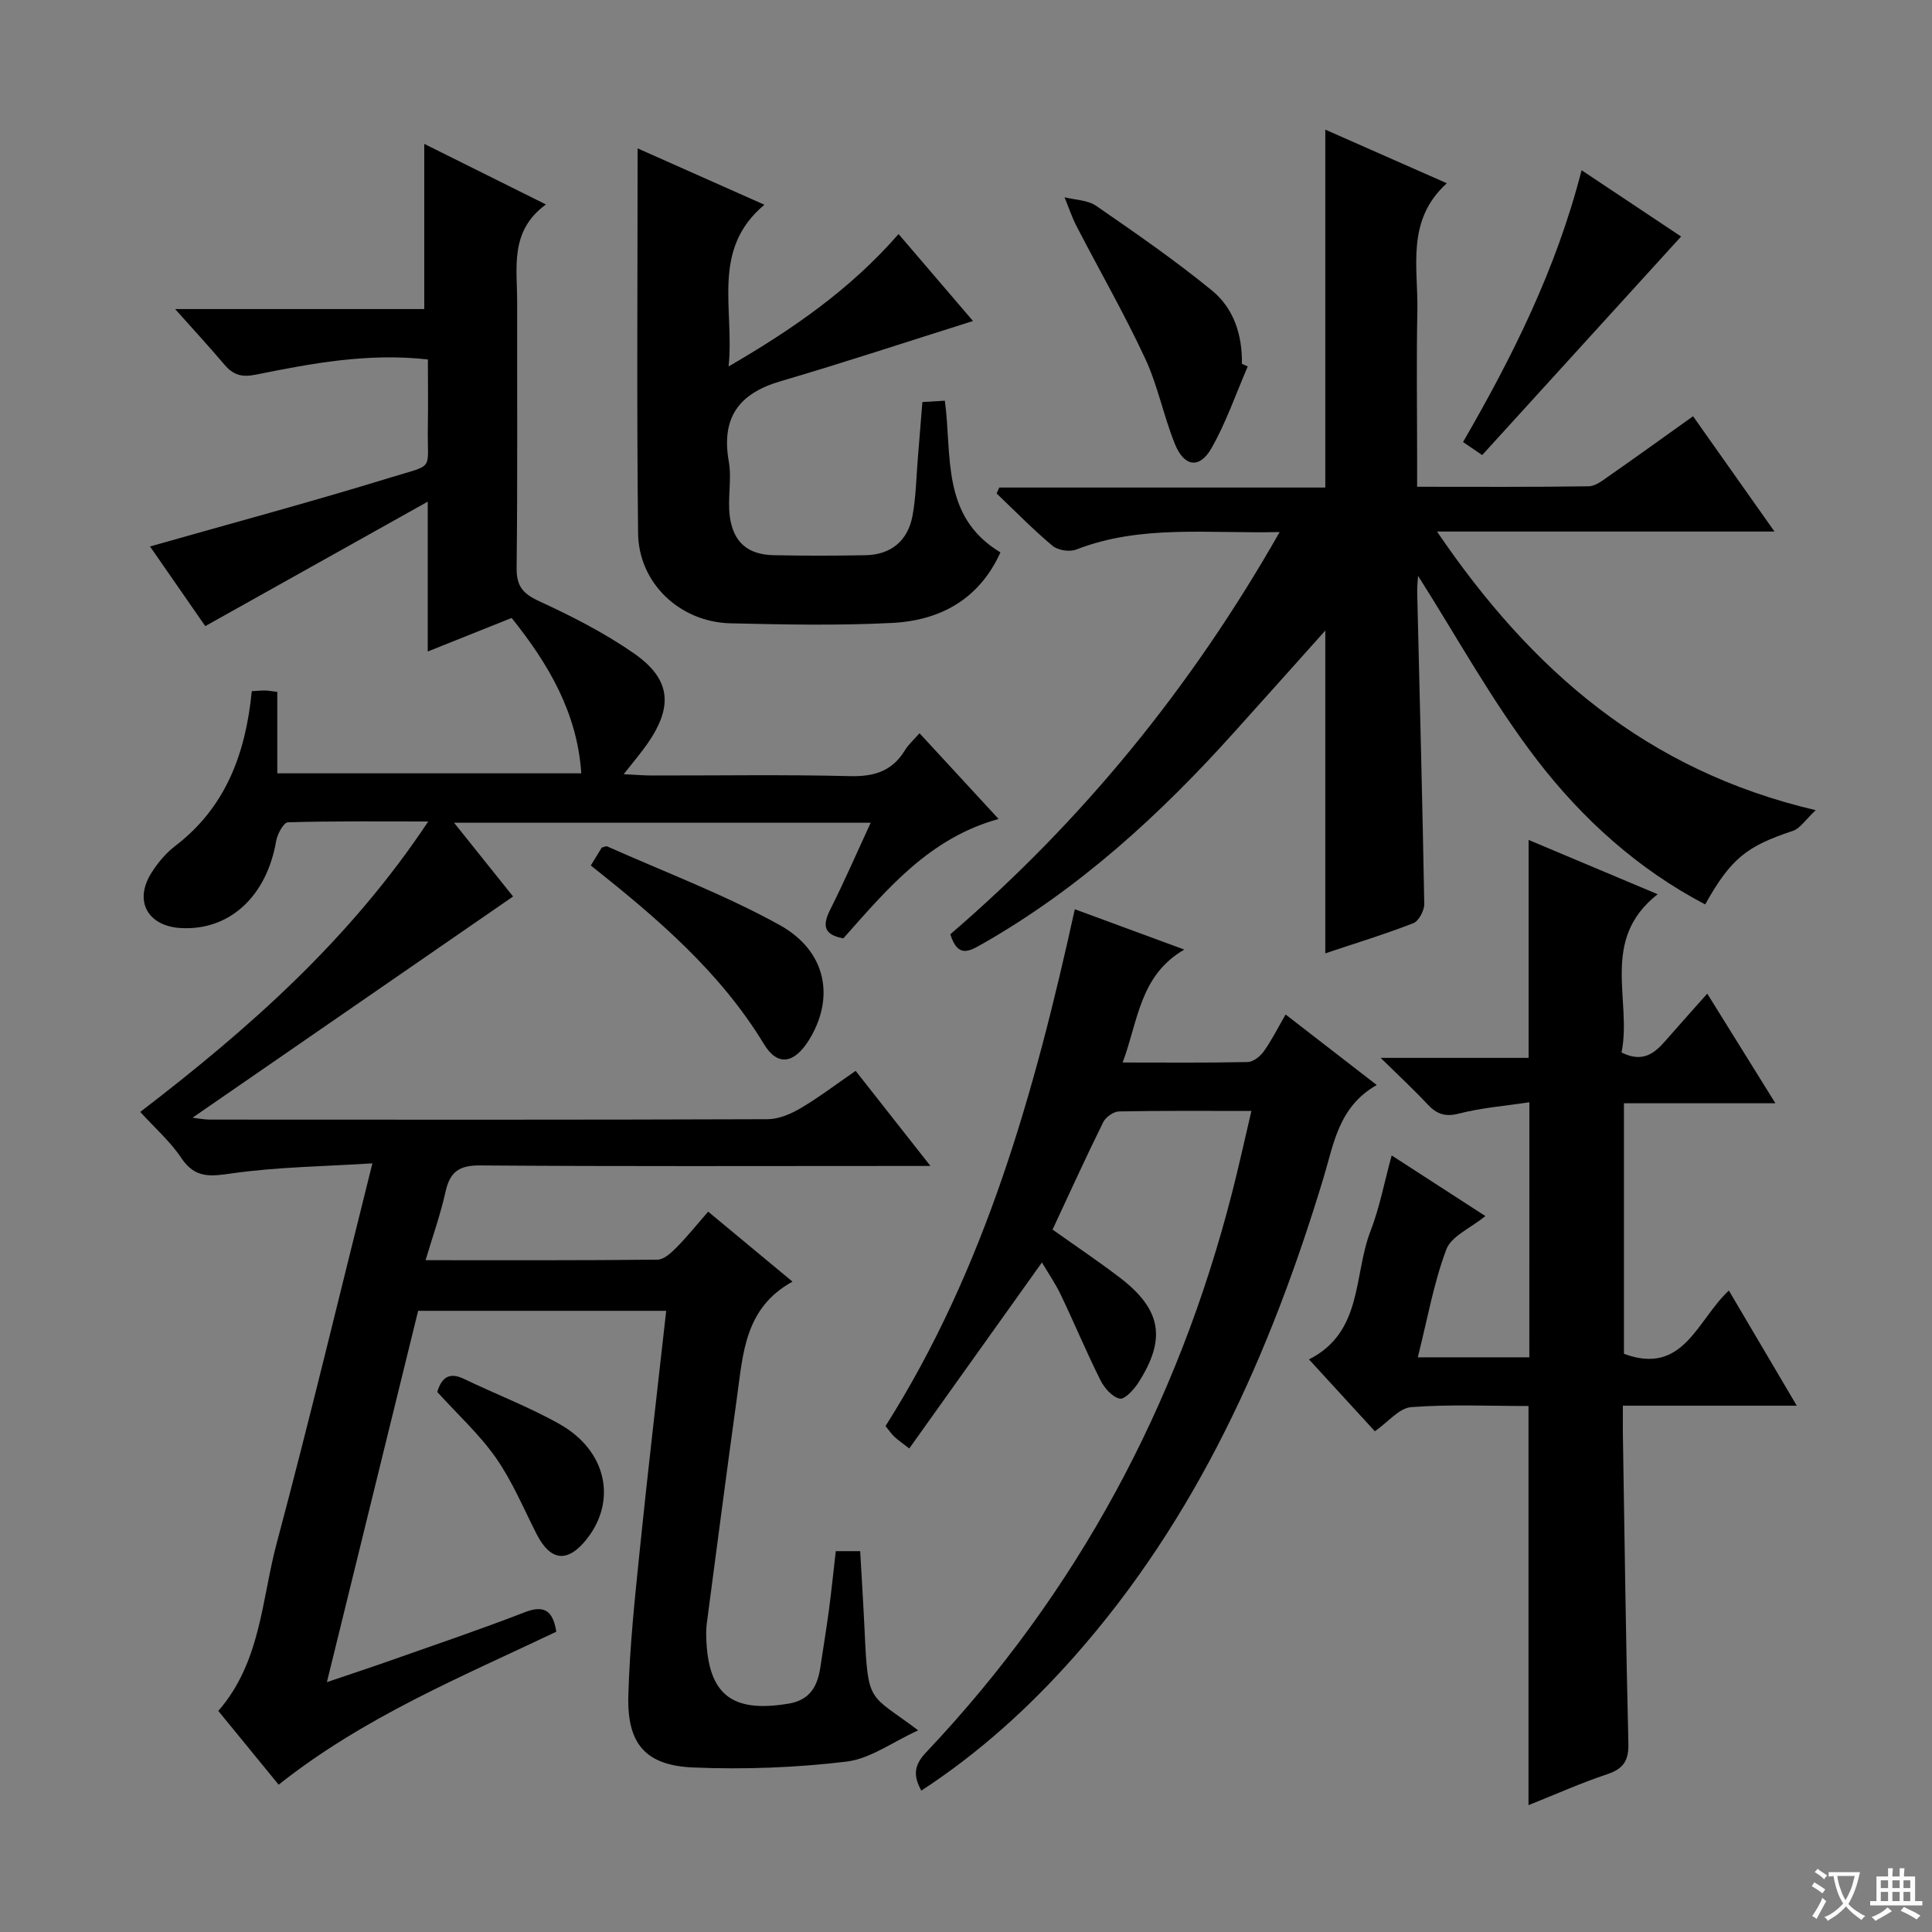 <svg enable-background="new 0 0 400 400" viewBox="0 0 400 400" xmlns="http://www.w3.org/2000/svg"><rect x="0" y="0" width="400" height="400" fill="#808080" stroke="none"/><path d="m377.9 391.2c-.2.3-.4.5-.6.8-.7-.6-1.4-1-2.2-1.5.2-.3.4-.5.5-.8.6.4 1.4.8 2.3 1.5zm-1.8 6.1c-.2-.2-.5-.4-.9-.6.4-.6.8-1.2 1.2-1.9s.7-1.3.9-1.9c.3.3.5.5.8.7-.7 1.3-1.4 2.6-2 3.7zm2.2-9c-.3.3-.5.5-.6.8-.6-.6-1.3-1.1-2-1.5.3-.3.5-.5.6-.7.6.5 1.3.9 2 1.4zm.3.2v-.9h2 4.5c-.3 1.3-.6 2.5-1 3.6s-.9 2.1-1.4 3c.4.5 1 1 1.6 1.4s1.2.8 1.9 1.1c-.3.2-.5.4-.8.8-.4-.3-1-.7-1.6-1.2s-1.2-1.1-1.6-1.6c-.5.6-1.1 1.1-1.7 1.6s-1.4.9-2.1 1.4c-.1-.3-.3-.5-.7-.8.6-.2 1.2-.5 1.9-1s1.4-1.1 2-1.8c-.5-.8-.9-1.6-1.2-2.5s-.6-2-.8-3.2c-.4.1-.7.1-1 .1zm2.5 2.7c.3 1 .7 1.7 1 2.2.3-.5.6-1.1 1-2s.6-1.9.9-3h-3.2-.4c.1.9.3 1.8.7 2.8z" fill="#fafbfa"/><path d="m396.5 388.5v1.5 3.6h1.5v.9c-.4 0-1 0-1.7 0h-7.9c-.5 0-.9 0-1.2 0v-.9h1.3v-3.5c0-.7 0-1.2 0-1.6h2.4c0-.8 0-1.4 0-1.7h1c0 .3-.1.8-.1 1.7h1.5c0-.8 0-1.4 0-1.7h1c0 .3-.1.9-.1 1.7zm-8.2 9.2c-.2-.3-.5-.5-.8-.8.8-.3 1.4-.6 1.9-.9s1-.7 1.4-1.1c.3.3.6.5.9.8-1.6 1-2.8 1.6-3.4 2zm2.6-6.8v-1.6h-1.5v1.6zm0 2.7v-1.9h-1.5v1.9zm2.4-2.7v-1.6h-1.5v1.6zm0 2.7v-1.9h-1.5v1.9zm.2 2 .7-.8c.4.2.9.5 1.6.8s1.3.7 1.8 1c-.3.3-.5.5-.8.8-.4-.3-1.5-1-3.3-1.8zm2-4.7v-1.6h-1.4v1.6zm0 2.7v-1.9h-1.4v1.9z" fill="#fafbfa"/><g fill="#010000"><path d="m52.13 143.1c1.14-.06 1.95-.15 2.75-.14.64.01 1.27.14 2.53.29v8.43 8.43h62.94c-.84-12.5-6.72-22.56-14.42-32.17-5.63 2.26-11.11 4.45-17.37 6.95 0-10.33 0-19.89 0-31.03-15.97 8.93-30.79 17.23-46.06 25.77-3.63-5.24-7.66-11.05-11.44-16.49 16.84-4.79 33.44-9.24 49.84-14.29 9.28-2.86 7.52-1.16 7.68-10.45.08-4.62.01-9.25.01-13.98-12.51-1.39-24.11.83-35.64 3.15-2.94.59-4.68.05-6.48-2.07-3.07-3.62-6.28-7.1-10.21-11.51h51.58c0-11.6 0-22.66 0-34.2 7.98 3.98 16.19 8.06 25.19 12.54-7.57 5.51-5.94 13.1-5.96 20.25-.03 18.33.1 36.67-.11 54.99-.04 3.78 1.28 5.33 4.65 6.89 6.75 3.12 13.49 6.54 19.58 10.77 7.73 5.36 8.24 11.01 2.83 18.78-1.31 1.88-2.82 3.63-4.89 6.28 2.51.12 4.21.27 5.91.27 13.67.02 27.34-.21 40.99.13 4.97.12 8.68-1.04 11.31-5.33.76-1.25 1.91-2.26 3.04-3.55 5.45 5.91 10.72 11.62 16.37 17.75-14.36 3.96-23.09 14.54-32.14 24.71-4.06-.72-4.39-2.64-2.71-5.97 2.89-5.74 5.45-11.65 8.37-17.96-28.87 0-57.08 0-86.26 0 4.37 5.46 8.35 10.43 12.22 15.27-22.13 15.27-44.05 30.4-66.37 45.8 1.28.15 2.43.39 3.58.39 38.5.02 76.99.06 115.49-.08 2.28-.01 4.77-1.07 6.8-2.26 3.83-2.26 7.39-4.98 11.42-7.75 5 6.36 9.88 12.56 15.49 19.69-2.96 0-4.86 0-6.77 0-28.83 0-57.66.11-86.49-.11-4.34-.03-6.22 1.34-7.13 5.42-1.03 4.65-2.64 9.17-4.14 14.2 16.38 0 32.2.06 48.01-.11 1.33-.01 2.84-1.41 3.93-2.51 2.22-2.24 4.2-4.72 6.57-7.43 5.6 4.65 11.15 9.25 17.46 14.49-9.87 5.41-10.23 14.83-11.48 23.81-2.16 15.62-4.2 31.26-6.26 46.9-.13.99-.15 2-.12 2.99.38 11.82 5.29 15.65 17.1 13.66 4.47-.76 5.96-3.69 6.54-7.61.59-3.94 1.24-7.87 1.77-11.82.52-3.94.92-7.9 1.41-12.13h5.05c.32 5.67.67 11.11.92 16.55.71 15.29.84 12.82 11.09 20.55-5.34 2.43-9.92 5.88-14.84 6.47-10.48 1.26-21.17 1.66-31.72 1.22-9.89-.41-13.72-4.89-13.45-14.83.27-10.12 1.35-20.22 2.38-30.3 1.67-16.35 3.6-32.67 5.46-49.42-17.04 0-33.94 0-51.36 0-6.17 25.11-12.4 50.47-18.89 76.88 5.01-1.7 9.15-3.06 13.25-4.51 9.24-3.26 18.53-6.4 27.66-9.94 4.09-1.59 5.88-.38 6.59 4.01-19.5 9.29-39.72 17.58-57.49 31.67-4.18-5.1-8.31-10.16-12.49-15.27 8.82-10.15 8.95-22.97 12.07-34.66 6.84-25.62 13-51.42 19.83-78.71-10.12.64-19.66.74-29.03 2.07-4.5.64-7.67 1.1-10.53-3.18-2.27-3.4-5.45-6.18-8.5-9.54 22.48-17.23 43.35-35.64 59.62-60.13-10.29 0-19.68-.11-29.06.17-.87.03-2.17 2.41-2.42 3.85-1.96 11.44-9.59 18.56-19.64 18.05-6.94-.35-9.87-5.57-6.21-11.4 1.31-2.08 2.98-4.1 4.92-5.58 10.4-7.95 14.59-18.97 15.88-32.07z"/><path d="m264.94 110.15c-14.89.36-28.77-1.58-42.12 3.63-1.37.53-3.79.16-4.9-.77-4.05-3.39-7.75-7.19-11.58-10.84.18-.41.37-.82.55-1.23h67.5c0-24.92 0-49.16 0-74.1 8.08 3.57 16.14 7.12 25.16 11.1-8.52 7.73-5.91 17.41-6.1 26.5-.21 10.16-.05 20.33-.05 30.5v5.84c12.27 0 23.89.08 35.51-.1 1.46-.02 3-1.28 4.33-2.21 5.71-3.98 11.35-8.06 17.29-12.29 5.57 7.88 10.92 15.45 16.86 23.87-23.42 0-46.04 0-69.87 0 19.54 28.77 43.4 49.49 78.4 57.69-2.11 1.97-3.21 3.78-4.74 4.29-9.53 3.15-12.82 5.71-18.14 15.22-13.93-7.29-25.44-17.71-34.8-29.89-9.33-12.13-16.75-25.74-24.64-38.13-.02.39-.21 1.97-.18 3.54.5 21.46 1.08 42.92 1.46 64.38.02 1.36-1.14 3.55-2.28 3.99-5.85 2.28-11.88 4.12-18.21 6.24 0-22.49 0-44.47 0-66.83-6.36 7.1-12.59 14.08-18.85 21.03-15.33 17.06-32.08 32.41-52.15 43.84-2.74 1.56-5.07 2.97-6.64-1.99 27.2-23.37 49.81-50.94 68.19-83.28z"/><path d="m316.64 228.21c-5.13.78-9.96 1.15-14.57 2.34-2.92.76-4.67.07-6.55-1.95-2.81-3.01-5.84-5.81-9.67-9.58h30.63c0-15.22 0-29.93 0-45.12 8.61 3.62 17.24 7.25 26.72 11.24-12.07 9.46-5.26 21.95-7.48 32.77 5.12 2.53 7.5-.6 10.02-3.48 2.49-2.85 5.02-5.66 7.73-8.71 4.69 7.54 9.13 14.69 14.11 22.7-11.04 0-21.1 0-31.36 0v51.87c12.31 4.57 15.06-6.86 21.72-13.1 4.61 7.82 9.1 15.42 14.06 23.84-12.43 0-23.97 0-36 0 0 2.33-.03 4.12 0 5.91.35 21.31.61 42.62 1.14 63.93.09 3.6-.97 5.32-4.38 6.46-5.48 1.83-10.77 4.2-16.3 6.41 0-27.73 0-54.93 0-82.64-8.07 0-16.22-.38-24.29.23-2.49.19-4.77 3.09-7.52 5-4.38-4.78-8.83-9.64-13.64-14.88 11.21-5.66 9.19-17.42 12.74-26.57 1.89-4.88 2.86-10.12 4.38-15.66 6.76 4.37 12.96 8.38 19.4 12.55-3.07 2.51-7.04 4.15-8.08 6.9-2.61 6.93-3.9 14.36-5.91 22.35h11.77 11.32c.01-17.48.01-34.71.01-52.81z"/><path d="m259.09 230.01c-9.46 0-18.44-.08-27.4.1-1.13.02-2.76 1.16-3.28 2.22-3.6 7.28-6.96 14.68-10.49 22.24 4.7 3.34 9.36 6.47 13.83 9.87 8.69 6.62 9.79 12.69 3.95 21.81-.92 1.44-2.84 3.54-3.87 3.32-1.56-.33-3.19-2.2-4-3.82-2.89-5.78-5.38-11.77-8.17-17.61-1.14-2.39-2.66-4.59-3.94-6.76-9.14 12.82-18.23 25.56-27.47 38.51-1.57-1.23-2.38-1.77-3.08-2.43-.59-.56-1.05-1.25-1.83-2.21 20.66-32.63 30.86-69.16 39.19-107 7.39 2.72 14.51 5.35 22.66 8.35-9.26 5.36-9.53 14.78-12.76 23.38 8.97 0 17.45.09 25.91-.1 1.15-.03 2.59-1.19 3.33-2.23 1.62-2.27 2.87-4.8 4.5-7.61 6.28 4.86 12.25 9.48 18.87 14.6-7.92 4.51-8.88 12.15-11.04 19.28-10.98 36.28-26.19 70.4-51.66 99.14-9.3 10.49-19.62 19.85-31.59 27.67-1.71-3.12-1.53-5.25.96-7.89 31.28-33.07 52.13-71.91 63.39-115.95 1.39-5.43 2.59-10.91 3.99-16.88z"/><path d="m132.01 30.72c9 4 17.17 7.63 26.25 11.67-11.11 9.31-6.18 21.4-7.41 33.48 13.43-7.81 25.21-15.98 35.19-27.41 5.47 6.39 10.8 12.61 15.41 18-13.36 4.2-26.52 8.56-39.82 12.46-8.66 2.54-12.35 7.54-10.74 16.65.65 3.68-.29 7.62.21 11.35.72 5.4 3.77 7.92 9.1 8.03 6.33.13 12.67.12 19 0 5.22-.09 8.76-2.94 9.73-8.19.72-3.9.77-7.92 1.1-11.89.32-3.78.61-7.56.94-11.63 1.52-.09 2.95-.18 4.65-.28 1.54 11.33-.87 23.96 11.51 31.41-4.38 9.67-12.42 14.09-22.41 14.6-11.14.57-22.33.34-33.49.08-10.46-.25-19.01-8.31-19.12-18.66-.3-26.28-.1-52.6-.1-79.67z"/><path d="m258.33 75.88c-2.46 5.68-4.48 11.61-7.53 16.95-2.44 4.27-5.63 3.83-7.53-.86-2.36-5.81-3.55-12.12-6.19-17.78-4.33-9.29-9.46-18.21-14.17-27.32-1-1.93-1.68-4.02-2.51-6.03 2.21.56 4.79.57 6.55 1.78 8.15 5.62 16.32 11.27 23.98 17.53 4.51 3.69 6.3 9.23 6.19 15.17.39.19.8.37 1.21.56z"/><path d="m327.45 35.24c7.28 4.85 14.02 9.34 20.6 13.73-13.83 15.2-27.44 30.16-41.18 45.25-1.46-1-2.65-1.81-3.96-2.7 10.24-17.72 19.29-35.77 24.54-56.28z"/><path d="m122.32 179.19c.98-1.61 1.66-2.72 2.27-3.71.51-.12.89-.34 1.12-.24 11.95 5.33 24.28 9.96 35.69 16.27 9.79 5.41 11.5 15.18 6.03 23.91-2.99 4.76-6.43 5.42-9.25.77-9.07-14.96-22.05-26.04-35.86-37z"/><path d="m90.53 288.19c.91-3.03 2.5-4.18 5.59-2.68 6.58 3.18 13.46 5.78 19.8 9.37 9.63 5.46 11.83 15.7 5.65 23.65-3.98 5.12-7.58 4.77-10.49-.95-2.7-5.31-5.02-10.9-8.4-15.74-3.41-4.87-7.91-8.97-12.15-13.65z"/></g></svg>